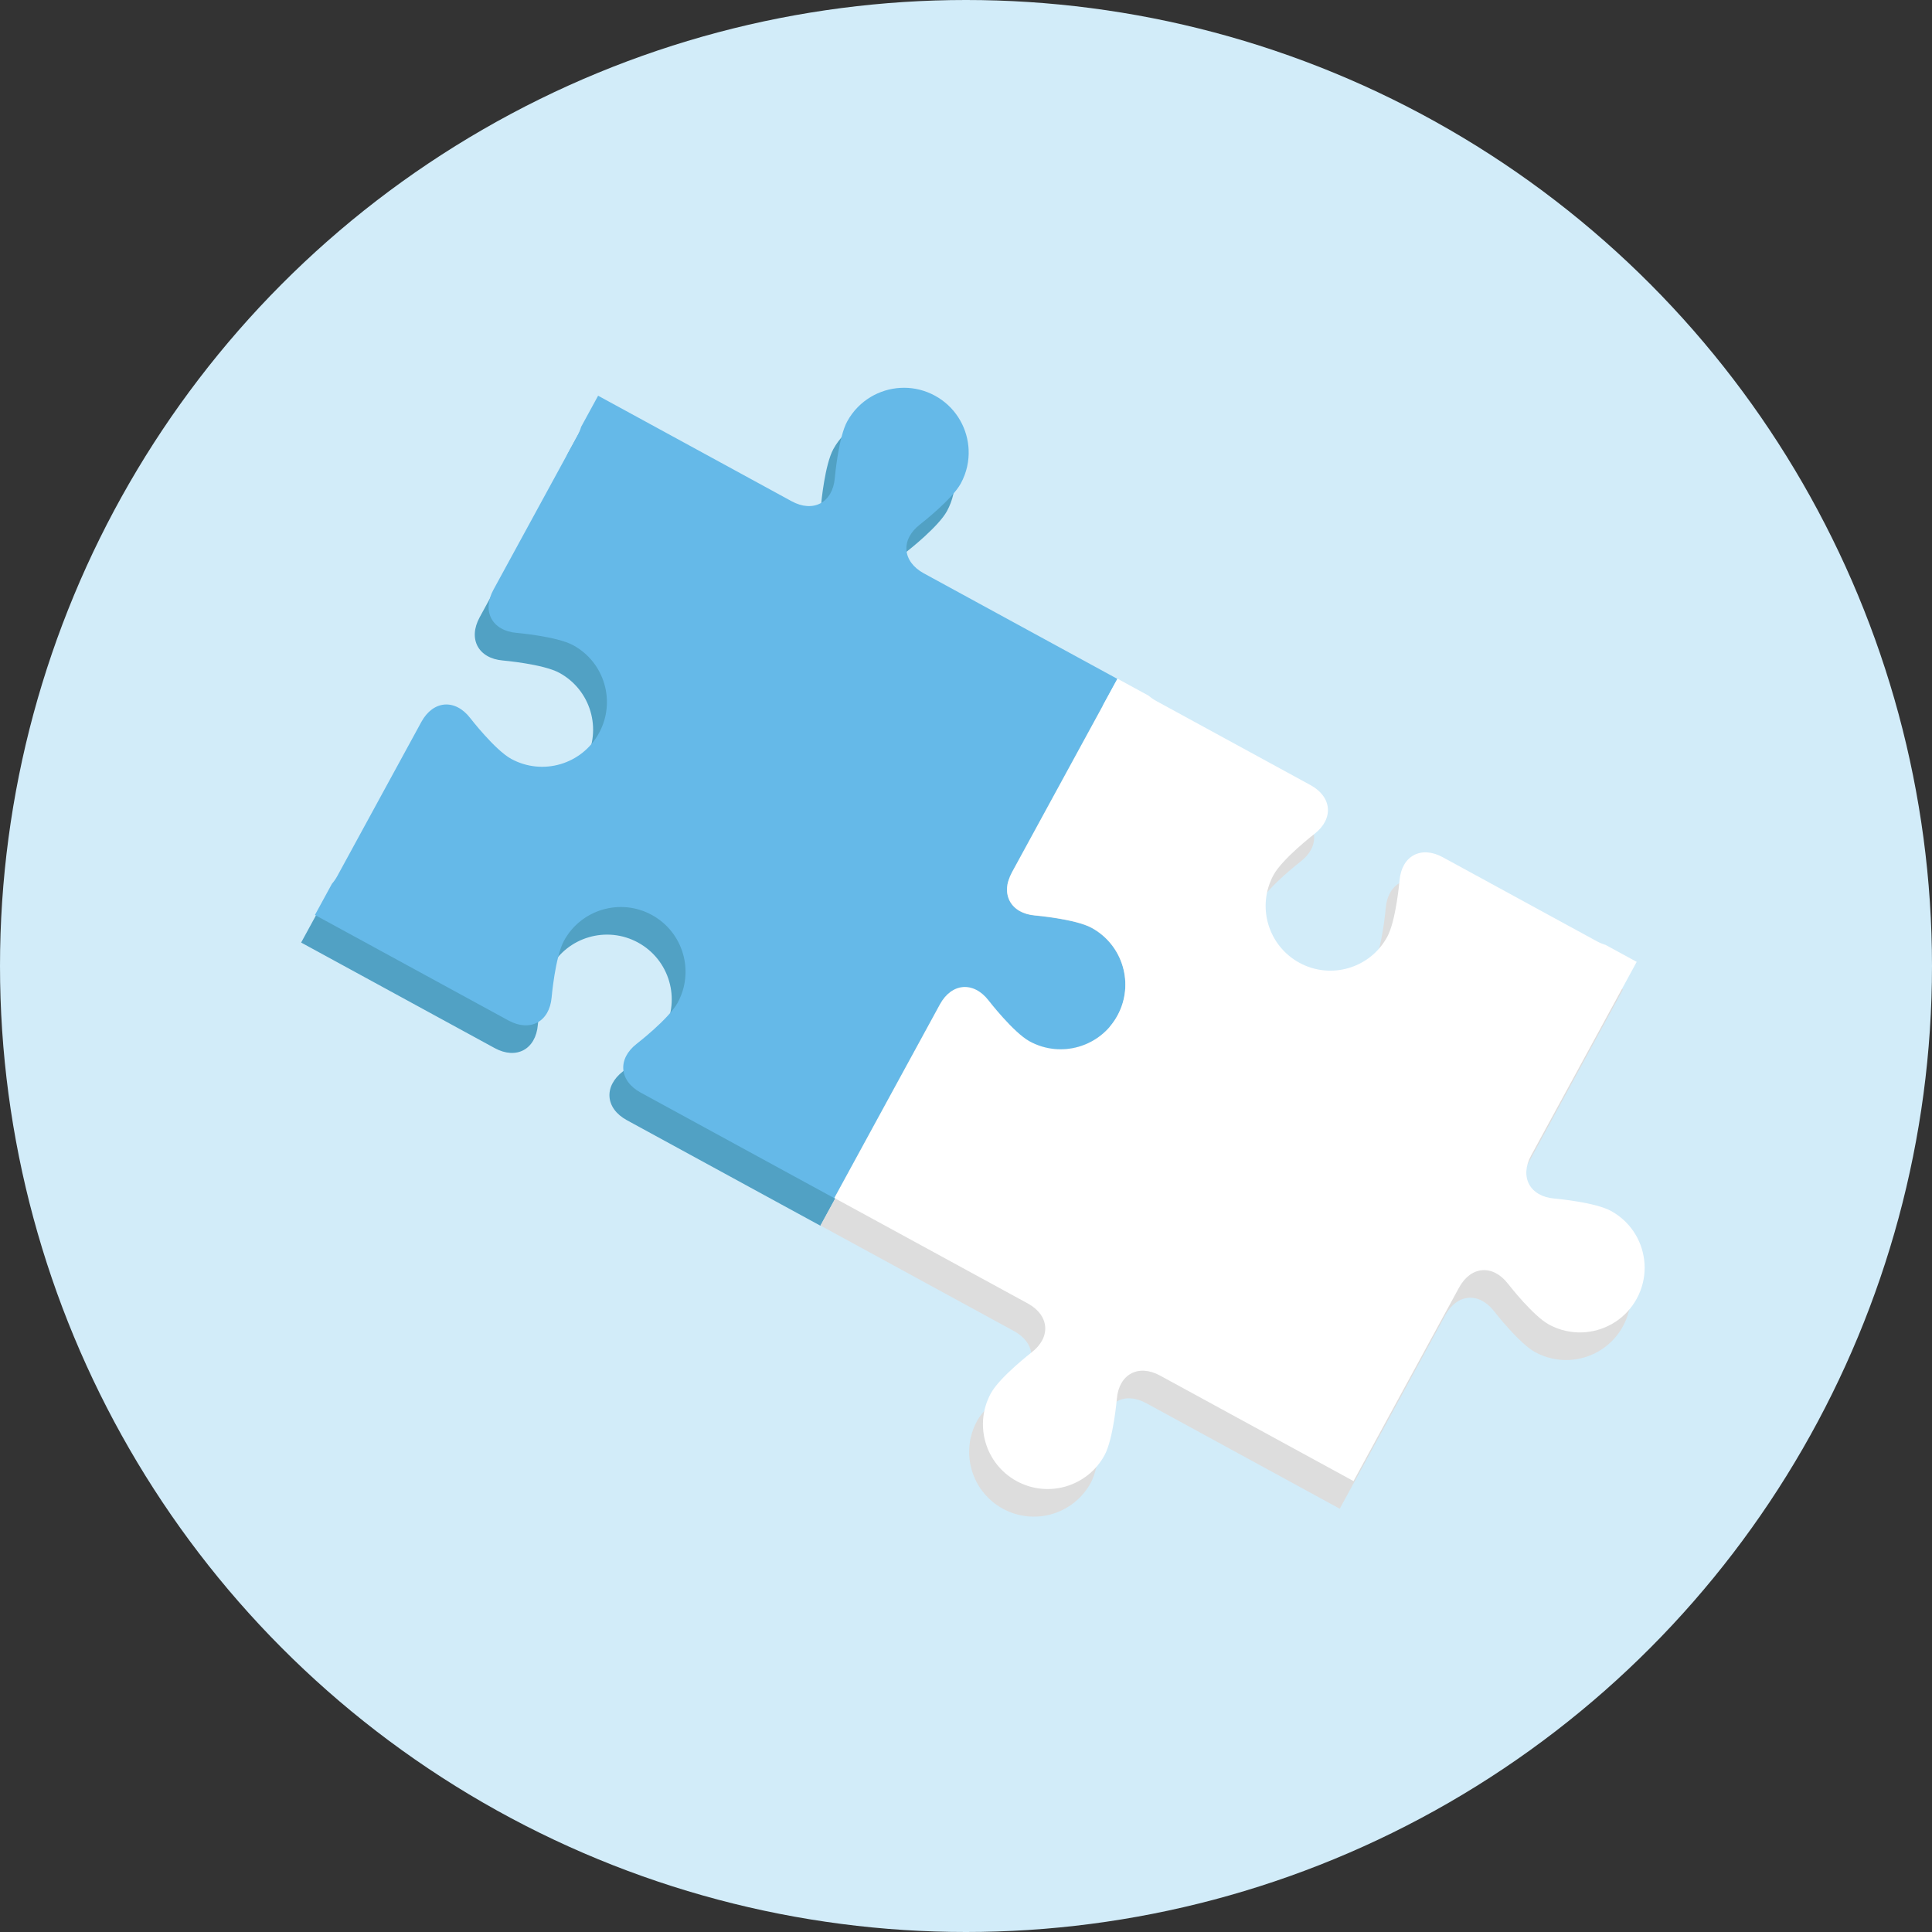 <?xml version="1.0" encoding="utf-8"?>
<!-- Generator: Adobe Illustrator 17.1.0, SVG Export Plug-In . SVG Version: 6.00 Build 0)  -->
<!DOCTYPE svg PUBLIC "-//W3C//DTD SVG 1.1//EN" "http://www.w3.org/Graphics/SVG/1.1/DTD/svg11.dtd">
<svg version="1.1" id="Livello_1" xmlns="http://www.w3.org/2000/svg" xmlns:xlink="http://www.w3.org/1999/xlink" x="0px" y="0px"
	 viewBox="0 0 140 140" enable-background="new 0 0 140 140" xml:space="preserve">
<rect x="0" y="0" width="140" height="140" fill="#333333" stroke="none"/>
<g>
	<circle fill="#D2ECF9" cx="70" cy="70" r="70"/>
	<path fill="#51A1C4" d="M78.098,69.241c-1.181-0.644-4.097-0.895-4.097-0.895c-1.779-0.153-2.535-1.561-1.68-3.129l6.092-11.172
		l0,0l1.554-2.85l-2.847-1.552c-0.001-0.001-0.002-0.002-0.004-0.002l-11.174-6.094c-1.562-0.853-1.691-2.439-0.29-3.531
		c0.008-0.006,0.015-0.012,0.023-0.019c0.178-0.139,2.329-1.829,2.946-2.961l0,0l0,0l0,0c0.426-0.782,0.607-1.631,0.568-2.46
		c-0.004-0.075-0.009-0.151-0.016-0.225c-0.143-1.499-1.003-2.902-2.424-3.677c-1.421-0.775-3.067-0.738-4.404-0.047
		c-0.067,0.035-0.133,0.071-0.198,0.109c-0.718,0.416-1.334,1.028-1.76,1.81l0,0l0,0l0,0c-0.617,1.132-0.873,3.855-0.893,4.08
		c-0.001,0.01-0.002,0.02-0.003,0.029c-0.159,1.769-1.562,2.52-3.125,1.669L45.192,32.23c-0.001-0.001-0.003-0.001-0.004-0.002
		l-2.847-1.552l-1.231,2.257c-0.063,0.214-0.149,0.424-0.26,0.628l-6.093,11.172c-0.855,1.568-0.099,2.976,1.68,3.129
		c0,0,2.916,0.251,4.097,0.895c2.274,1.24,3.112,4.089,1.872,6.363c-1.24,2.274-4.089,3.112-6.363,1.872
		c-1.181-0.644-2.971-2.959-2.971-2.959c-1.092-1.413-2.685-1.286-3.54,0.282L23.44,65.486c-0.111,0.203-0.241,0.389-0.387,0.558
		l-1.231,2.257l2.851,1.554l11.176,6.095c1.566,0.851,2.972,0.095,3.125-1.682c0,0,0.251-2.916,0.895-4.097
		c1.24-2.274,4.089-3.112,6.363-1.872c2.274,1.24,3.112,4.089,1.872,6.363c-0.644,1.181-2.96,2.971-2.96,2.971
		c-1.411,1.091-1.286,2.683,0.278,3.538l11.176,6.095l2.851,1.554l1.554-2.851l6.093-11.172c0.855-1.568,2.448-1.695,3.54-0.282
		c0,0,1.791,2.316,2.971,2.959c2.274,1.24,5.122,0.402,6.363-1.872C81.21,73.33,80.372,70.481,78.098,69.241z"/>
	<path fill="#DDDDDD" d="M79.037,107.456c0.644-1.181,0.895-4.097,0.895-4.097c0.153-1.779,1.561-2.535,3.129-1.68l11.172,6.093l0,0
		l2.85,1.554l1.552-2.847c0.001-0.001,0.001-0.002,0.002-0.004l6.094-11.174c0.853-1.562,2.439-1.691,3.531-0.29
		c0.006,0.008,0.013,0.016,0.019,0.023c0.139,0.178,1.829,2.329,2.961,2.947l0,0l0,0l0,0c0.782,0.426,1.631,0.607,2.46,0.568
		c0.076-0.004,0.151-0.009,0.225-0.016c1.499-0.142,2.902-1.003,3.677-2.424c0.775-1.421,0.738-3.067,0.047-4.404
		c-0.035-0.067-0.071-0.133-0.109-0.198c-0.416-0.718-1.028-1.334-1.81-1.76l0,0l0,0l0,0c-1.132-0.617-3.855-0.873-4.08-0.893
		c-0.01-0.001-0.02-0.002-0.03-0.003c-1.769-0.159-2.519-1.562-1.668-3.125l6.094-11.174c0.001-0.001,0.001-0.003,0.002-0.004
		l1.552-2.847l-2.257-1.231c-0.214-0.063-0.424-0.149-0.628-0.26l-11.172-6.093c-1.568-0.855-2.976-0.099-3.129,1.68
		c0,0-0.251,2.916-0.895,4.097c-1.24,2.274-4.089,3.112-6.363,1.872s-3.112-4.088-1.872-6.363c0.644-1.181,2.959-2.971,2.959-2.971
		c1.413-1.092,1.286-2.685-0.282-3.54l-11.172-6.093c-0.203-0.111-0.389-0.241-0.559-0.387l-2.257-1.231l-1.554,2.85l-6.095,11.176
		c-0.851,1.566-0.095,2.972,1.682,3.125c0,0,2.916,0.251,4.097,0.895c2.274,1.24,3.112,4.089,1.872,6.363
		c-1.24,2.274-4.089,3.112-6.363,1.872c-1.181-0.644-2.971-2.959-2.971-2.959c-1.091-1.412-2.683-1.286-3.538,0.278l-6.095,11.176
		l-1.554,2.851l2.85,1.554l11.172,6.093c1.568,0.855,1.695,2.448,0.282,3.54c0,0-2.316,1.791-2.959,2.971
		c-1.24,2.274-0.402,5.122,1.872,6.363C74.948,110.568,77.796,109.731,79.037,107.456z"/>
	<path fill="#65B9E8" d="M79.099,67.24c-1.181-0.644-4.097-0.895-4.097-0.895c-1.779-0.153-2.535-1.561-1.68-3.129l6.092-11.172l0,0
		l1.554-2.85l-2.847-1.552c-0.001-0.001-0.002-0.002-0.004-0.002l-11.174-6.094c-1.562-0.853-1.691-2.439-0.29-3.531
		c0.008-0.006,0.015-0.012,0.023-0.019c0.178-0.139,2.329-1.829,2.946-2.961l0,0c0,0,0,0,0,0l0,0
		c0.426-0.782,0.607-1.631,0.568-2.46c-0.004-0.075-0.009-0.151-0.016-0.225c-0.143-1.499-1.003-2.902-2.424-3.677
		c-1.421-0.775-3.067-0.738-4.404-0.047c-0.067,0.035-0.133,0.071-0.198,0.109c-0.718,0.416-1.334,1.028-1.76,1.81l0,0l0,0l0,0
		c-0.617,1.132-0.873,3.855-0.893,4.08c-0.001,0.01-0.002,0.02-0.003,0.029c-0.159,1.769-1.562,2.52-3.125,1.669l-11.174-6.094
		c-0.001-0.001-0.003-0.001-0.004-0.002l-2.847-1.552l-1.231,2.257c-0.063,0.214-0.149,0.424-0.26,0.628l-6.093,11.172
		c-0.855,1.568-0.099,2.976,1.68,3.129c0,0,2.916,0.251,4.097,0.895c2.274,1.24,3.112,4.089,1.872,6.363
		c-1.24,2.274-4.089,3.112-6.363,1.872c-1.181-0.644-2.971-2.959-2.971-2.959c-1.092-1.413-2.685-1.286-3.54,0.282l-6.093,11.172
		c-0.111,0.203-0.241,0.389-0.387,0.558l-1.231,2.257l2.851,1.554l11.176,6.095c1.566,0.851,2.972,0.095,3.125-1.682
		c0,0,0.251-2.916,0.895-4.097c1.24-2.274,4.089-3.112,6.363-1.872c2.274,1.24,3.112,4.088,1.872,6.363
		c-0.644,1.181-2.96,2.971-2.96,2.971c-1.411,1.091-1.286,2.683,0.278,3.538l11.176,6.095l2.851,1.554l1.554-2.851l6.093-11.172
		c0.855-1.568,2.448-1.695,3.54-0.282c0,0,1.791,2.316,2.971,2.959c2.274,1.24,5.122,0.402,6.363-1.872
		C82.211,71.328,81.373,68.48,79.099,67.24z"/>
	<path fill="#FFFFFF" d="M80.037,105.455c0.644-1.181,0.895-4.097,0.895-4.097c0.153-1.779,1.561-2.535,3.129-1.68l11.172,6.093l0,0
		l2.85,1.554l1.552-2.847c0.001-0.001,0.001-0.002,0.002-0.004l6.094-11.174c0.853-1.562,2.439-1.691,3.531-0.29
		c0.006,0.008,0.013,0.016,0.019,0.023c0.139,0.178,1.829,2.329,2.961,2.947l0,0l0,0l0,0c0.782,0.426,1.631,0.607,2.46,0.568
		c0.075-0.004,0.151-0.009,0.225-0.016c1.499-0.142,2.902-1.003,3.677-2.424c0.775-1.421,0.738-3.067,0.047-4.404
		c-0.035-0.067-0.071-0.133-0.109-0.198c-0.416-0.718-1.028-1.334-1.81-1.76l0,0l0,0l0,0c-1.132-0.617-3.855-0.873-4.08-0.893
		c-0.01-0.001-0.02-0.002-0.03-0.003c-1.769-0.159-2.519-1.562-1.668-3.125l6.094-11.174c0.001-0.001,0.001-0.003,0.002-0.004
		l1.552-2.847l-2.257-1.231c-0.214-0.063-0.424-0.149-0.628-0.26l-11.172-6.093c-1.568-0.855-2.976-0.099-3.129,1.68
		c0,0-0.251,2.916-0.895,4.097c-1.24,2.274-4.089,3.112-6.363,1.872s-3.112-4.088-1.872-6.363c0.644-1.181,2.959-2.971,2.959-2.971
		c1.413-1.092,1.286-2.685-0.282-3.54l-11.172-6.093c-0.203-0.111-0.389-0.241-0.559-0.387l-2.257-1.231l-1.554,2.85l-6.095,11.176
		c-0.851,1.566-0.095,2.972,1.682,3.125c0,0,2.916,0.251,4.097,0.895c2.274,1.24,3.112,4.089,1.872,6.363
		c-1.24,2.274-4.089,3.112-6.363,1.872c-1.181-0.644-2.971-2.959-2.971-2.959c-1.091-1.412-2.683-1.286-3.538,0.278l-6.095,11.176
		l-1.554,2.851l2.85,1.554l11.172,6.093c1.568,0.855,1.695,2.448,0.282,3.54c0,0-2.316,1.791-2.959,2.971
		c-1.24,2.274-0.402,5.122,1.872,6.363S78.797,107.729,80.037,105.455z"/>
</g>
</svg>
